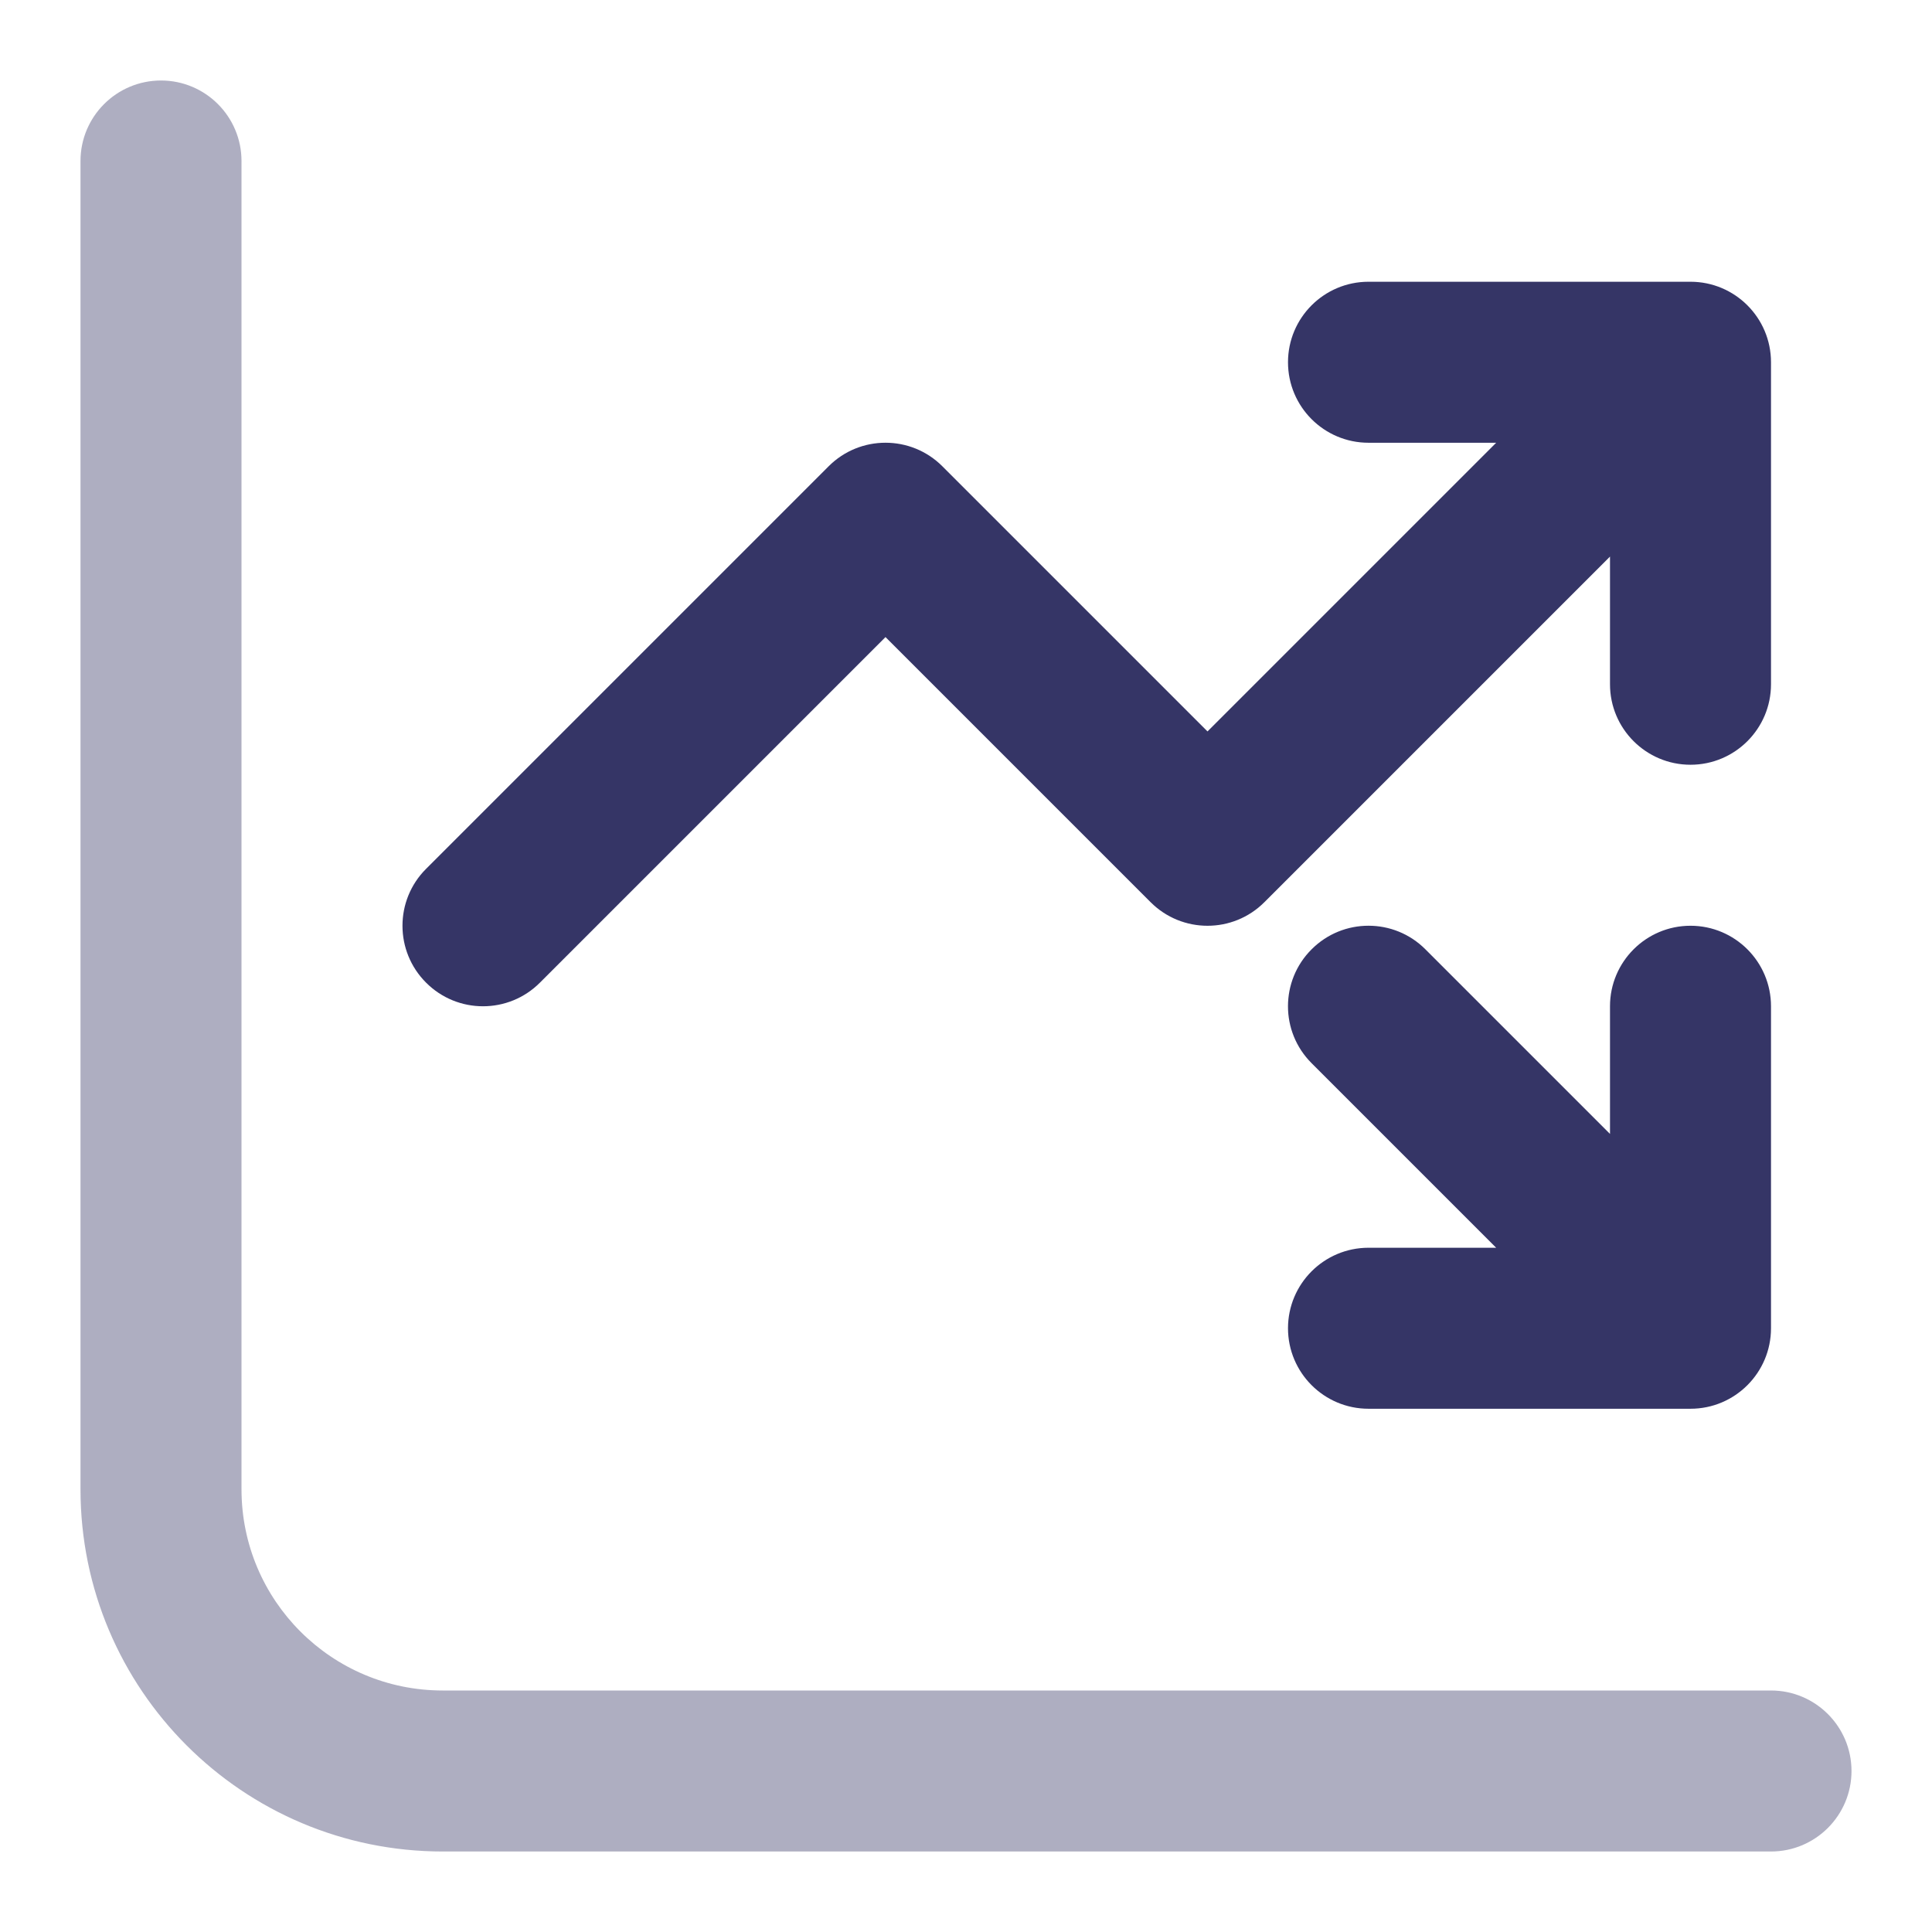 <svg width="24" height="24" viewBox="0 0 24 24" fill="none" xmlns="http://www.w3.org/2000/svg">
<path opacity="0.4" d="M2 1C2.552 1 3 1.448 3 2V18.5C3 19.881 4.119 21 5.5 21H22C22.552 21 23 21.448 23 22C23 22.552 22.552 23 22 23H5.5C3.015 23 1 20.985 1 18.5V2C1 1.448 1.448 1 2 1Z" fill="#353566"/>
<path d="M17 3.5C16.448 3.5 16 3.948 16 4.5C16 5.052 16.448 5.5 17 5.5H18.586L15 9.086L11.707 5.793C11.317 5.402 10.683 5.402 10.293 5.793L5.293 10.793C4.902 11.183 4.902 11.817 5.293 12.207C5.683 12.598 6.317 12.598 6.707 12.207L11 7.914L14.293 11.207C14.683 11.598 15.317 11.598 15.707 11.207L20 6.914V8.5C20 9.052 20.448 9.5 21 9.5C21.552 9.5 22 9.052 22 8.5V4.5C22 3.948 21.552 3.5 21 3.5H17Z" fill="#353566"/>
<path d="M20 14.086V12.5C20 11.948 20.448 11.5 21 11.5C21.552 11.5 22 11.948 22 12.5V16.5C22 17.052 21.552 17.5 21 17.5H17C16.448 17.5 16 17.052 16 16.5C16 15.948 16.448 15.5 17 15.5H18.586L16.293 13.207C15.902 12.817 15.902 12.183 16.293 11.793C16.683 11.402 17.317 11.402 17.707 11.793L20 14.086Z" fill="#353566"/>
</svg>
